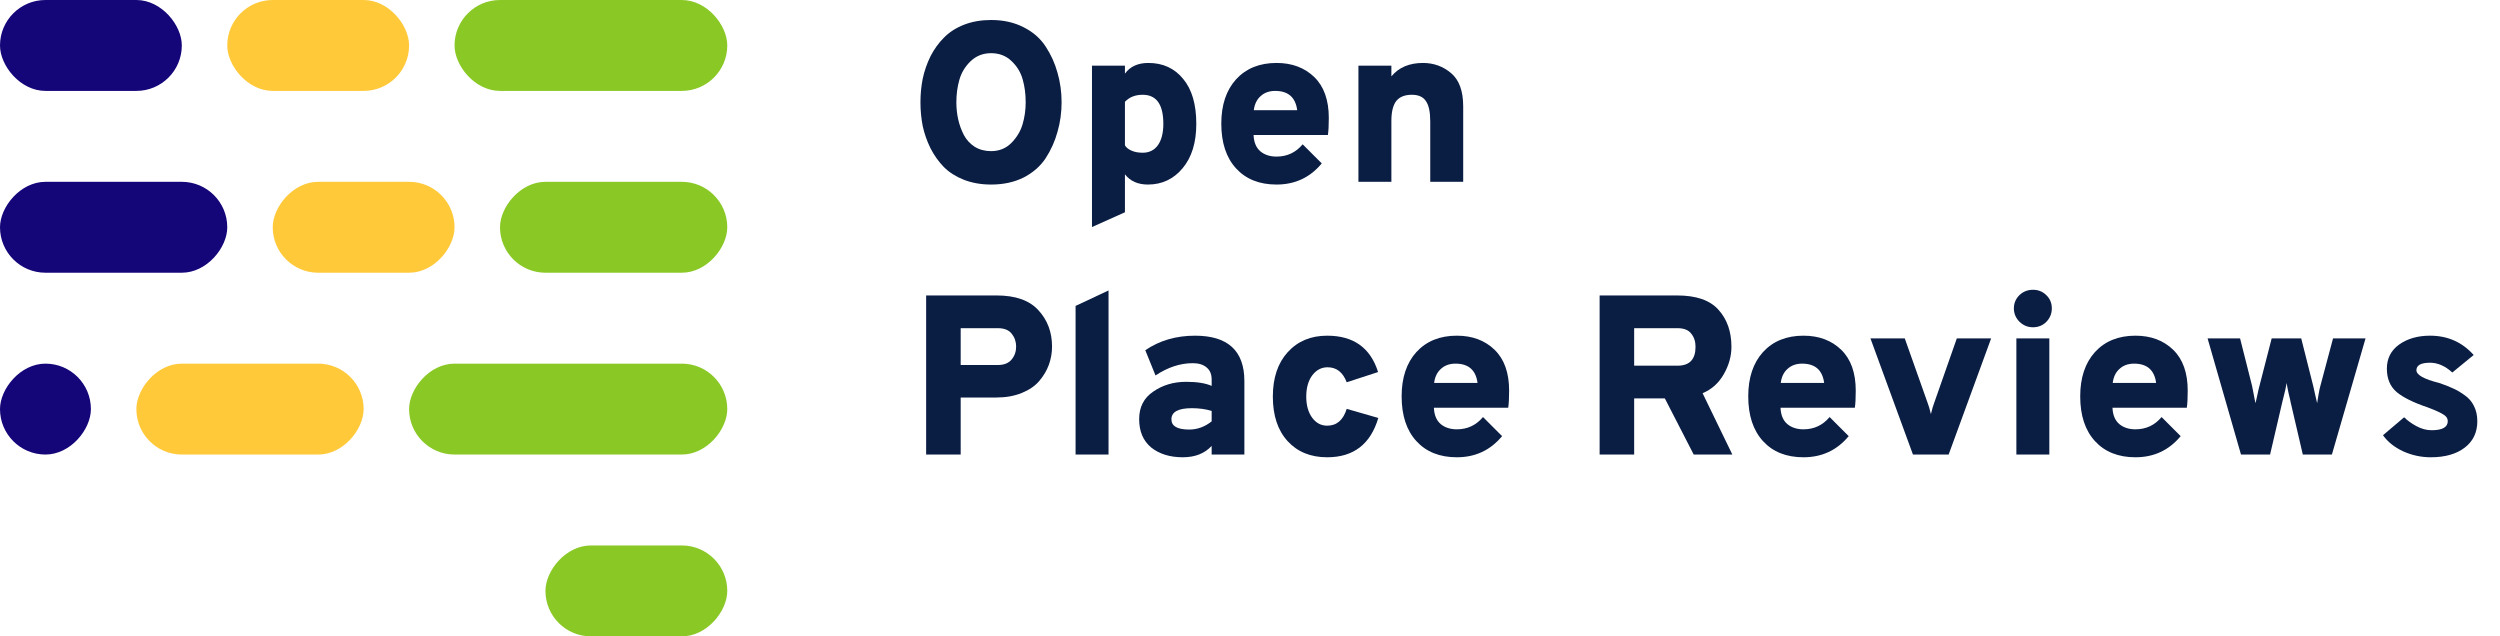 <svg width="275" height="70" viewBox="0 0 275 70" fill="none" xmlns="http://www.w3.org/2000/svg">
<g clip-path="url(#clip0)">
<rect width="20" height="10" rx="5" transform="matrix(-1 0 0 1 80 60)" fill="#8AC826"/>
<rect width="20" height="10" rx="5" fill="#140579"/>
<rect x="25" width="20" height="10" rx="5" fill="#FFC93A"/>
<rect x="50" width="30" height="10" rx="5" fill="#8AC826"/>
<rect width="25" height="10" rx="5" transform="matrix(-1 0 0 1 80 20)" fill="#8AC826"/>
<rect width="20" height="10" rx="5" transform="matrix(-1 0 0 1 50 20)" fill="#FFC93A"/>
<rect width="25" height="10" rx="5" transform="matrix(-1 0 0 1 25 20)" fill="#140579"/>
<rect width="35" height="10" rx="5" transform="matrix(-1 0 0 1 80 40)" fill="#8AC826"/>
<rect width="25" height="10" rx="5" transform="matrix(-1 0 0 1 40 40)" fill="#FFC93A"/>
<rect width="10" height="10" rx="5" transform="matrix(-1 0 0 1 10 40)" fill="#140579"/>
<path d="M109.025 20.3C107.925 20.3 106.925 20.125 106.025 19.775C105.142 19.425 104.408 18.958 103.825 18.375C103.242 17.775 102.75 17.083 102.35 16.3C101.967 15.517 101.683 14.708 101.5 13.875C101.333 13.025 101.25 12.15 101.25 11.25C101.25 10.35 101.333 9.483 101.5 8.65C101.683 7.8 101.967 6.983 102.35 6.2C102.75 5.417 103.242 4.733 103.825 4.15C104.408 3.55 105.142 3.075 106.025 2.725C106.925 2.375 107.925 2.2 109.025 2.2C110.375 2.2 111.567 2.467 112.6 3C113.633 3.517 114.442 4.225 115.025 5.125C115.608 6.008 116.042 6.967 116.325 8C116.625 9.033 116.775 10.117 116.775 11.25C116.775 12.383 116.625 13.467 116.325 14.5C116.042 15.533 115.608 16.5 115.025 17.4C114.442 18.283 113.633 18.992 112.6 19.525C111.567 20.042 110.375 20.3 109.025 20.3ZM109.025 16.625C109.892 16.625 110.625 16.333 111.225 15.75C111.825 15.15 112.242 14.467 112.475 13.7C112.708 12.917 112.825 12.1 112.825 11.25C112.825 10.35 112.717 9.517 112.5 8.75C112.283 7.967 111.875 7.292 111.275 6.725C110.675 6.142 109.925 5.85 109.025 5.85C108.125 5.85 107.367 6.15 106.75 6.75C106.15 7.333 105.742 8.017 105.525 8.8C105.308 9.567 105.2 10.383 105.2 11.25C105.2 11.9 105.267 12.525 105.4 13.125C105.533 13.725 105.742 14.3 106.025 14.85C106.308 15.383 106.708 15.817 107.225 16.15C107.742 16.467 108.342 16.625 109.025 16.625Z" fill="#0A1D43"/>
<path d="M126.268 20.3C125.168 20.3 124.326 19.925 123.743 19.175V23.35L120.118 24.975V7.225H123.743V8.1C124.31 7.317 125.168 6.925 126.318 6.925C127.918 6.925 129.193 7.508 130.143 8.675C131.11 9.825 131.593 11.475 131.593 13.625C131.593 15.675 131.093 17.3 130.093 18.5C129.093 19.7 127.818 20.3 126.268 20.3ZM125.693 16.8C126.41 16.8 126.968 16.525 127.368 15.975C127.768 15.408 127.968 14.625 127.968 13.625C127.968 11.492 127.21 10.425 125.693 10.425C124.876 10.425 124.226 10.683 123.743 11.2V15.975C123.843 16.192 124.068 16.383 124.418 16.55C124.768 16.717 125.193 16.8 125.693 16.8Z" fill="#0A1D43"/>
<path d="M140.418 20.3C138.534 20.3 137.051 19.708 135.968 18.525C134.884 17.342 134.343 15.7 134.343 13.6C134.343 11.55 134.884 9.925 135.968 8.725C137.068 7.525 138.551 6.925 140.418 6.925C142.118 6.925 143.501 7.442 144.568 8.475C145.634 9.508 146.168 11.008 146.168 12.975C146.168 13.792 146.134 14.417 146.068 14.85H137.893C137.926 15.65 138.176 16.25 138.643 16.65C139.109 17.033 139.701 17.225 140.418 17.225C141.584 17.225 142.543 16.775 143.293 15.875L145.393 17.975C144.109 19.525 142.451 20.3 140.418 20.3ZM137.918 12.125H142.693C142.509 10.708 141.701 10 140.268 10C139.618 10 139.084 10.192 138.668 10.575C138.251 10.942 138.001 11.458 137.918 12.125Z" fill="#0A1D43"/>
<path d="M157.327 20V13.35C157.327 12.317 157.168 11.575 156.852 11.125C156.552 10.658 156.035 10.425 155.302 10.425C154.518 10.425 153.943 10.658 153.577 11.125C153.227 11.592 153.052 12.317 153.052 13.3V20H149.427V7.225H153.052V8.4C153.868 7.417 155.027 6.925 156.527 6.925C157.71 6.925 158.743 7.3 159.627 8.05C160.51 8.8 160.952 10.017 160.952 11.7V20H157.327Z" fill="#0A1D43"/>
<path d="M101.875 50V32.5H109.625C111.708 32.5 113.242 33.042 114.225 34.125C115.225 35.208 115.725 36.542 115.725 38.125C115.725 38.808 115.608 39.475 115.375 40.125C115.142 40.758 114.792 41.35 114.325 41.9C113.858 42.45 113.217 42.892 112.4 43.225C111.583 43.558 110.658 43.725 109.625 43.725H105.675V50H101.875ZM109.775 40.15C110.442 40.15 110.942 39.95 111.275 39.55C111.608 39.15 111.775 38.675 111.775 38.125C111.775 37.592 111.617 37.125 111.3 36.725C110.983 36.308 110.475 36.1 109.775 36.1H105.675V40.15H109.775Z" fill="#0A1D43"/>
<path d="M118.314 50V33.65L121.939 31.95V50H118.314Z" fill="#0A1D43"/>
<path d="M133.282 50V49.05C132.515 49.883 131.457 50.3 130.107 50.3C128.69 50.3 127.532 49.942 126.632 49.225C125.748 48.492 125.307 47.45 125.307 46.1C125.307 44.783 125.823 43.775 126.857 43.075C127.89 42.358 129.098 42 130.482 42C131.682 42 132.615 42.15 133.282 42.45V41.75C133.282 41.167 133.098 40.725 132.732 40.425C132.365 40.108 131.857 39.95 131.207 39.95C129.823 39.95 128.457 40.4 127.107 41.3L125.982 38.525C127.548 37.458 129.373 36.925 131.457 36.925C135.073 36.925 136.882 38.592 136.882 41.925V50H133.282ZM130.807 47.25C131.707 47.25 132.532 46.95 133.282 46.35V45.2C132.615 45 131.89 44.9 131.107 44.9C129.607 44.9 128.857 45.308 128.857 46.125C128.857 46.875 129.507 47.25 130.807 47.25Z" fill="#0A1D43"/>
<path d="M145.988 50.3C144.171 50.3 142.721 49.708 141.638 48.525C140.554 47.342 140.013 45.708 140.013 43.625C140.013 41.575 140.554 39.95 141.638 38.75C142.738 37.533 144.188 36.925 145.988 36.925C148.888 36.925 150.754 38.258 151.588 40.925L148.138 42.05C147.721 40.95 147.021 40.4 146.038 40.4C145.354 40.4 144.788 40.7 144.338 41.3C143.904 41.9 143.688 42.675 143.688 43.625C143.688 44.575 143.904 45.35 144.338 45.95C144.771 46.533 145.321 46.825 145.988 46.825C147.038 46.825 147.754 46.208 148.138 44.975L151.613 45.975C150.763 48.858 148.888 50.3 145.988 50.3Z" fill="#0A1D43"/>
<path d="M160.254 50.3C158.37 50.3 156.887 49.708 155.804 48.525C154.72 47.342 154.179 45.7 154.179 43.6C154.179 41.55 154.72 39.925 155.804 38.725C156.904 37.525 158.387 36.925 160.254 36.925C161.954 36.925 163.337 37.442 164.404 38.475C165.47 39.508 166.004 41.008 166.004 42.975C166.004 43.792 165.97 44.417 165.904 44.85H157.729C157.762 45.65 158.012 46.25 158.479 46.65C158.945 47.033 159.537 47.225 160.254 47.225C161.42 47.225 162.379 46.775 163.129 45.875L165.229 47.975C163.945 49.525 162.287 50.3 160.254 50.3ZM157.754 42.125H162.529C162.345 40.708 161.537 40 160.104 40C159.454 40 158.92 40.192 158.504 40.575C158.087 40.942 157.837 41.458 157.754 42.125Z" fill="#0A1D43"/>
<path d="M175.958 50V32.5H184.483C186.583 32.5 188.1 33.025 189.033 34.075C189.983 35.125 190.458 36.483 190.458 38.15C190.458 39.183 190.175 40.192 189.608 41.175C189.041 42.158 188.266 42.85 187.283 43.25L190.558 50H186.308L183.133 43.825H179.758V50H175.958ZM179.758 40.225H184.533C185.85 40.225 186.508 39.533 186.508 38.15C186.508 37.567 186.35 37.083 186.033 36.7C185.733 36.3 185.233 36.1 184.533 36.1H179.758V40.225Z" fill="#0A1D43"/>
<path d="M198.382 50.3C196.498 50.3 195.015 49.708 193.932 48.525C192.848 47.342 192.307 45.7 192.307 43.6C192.307 41.55 192.848 39.925 193.932 38.725C195.032 37.525 196.515 36.925 198.382 36.925C200.082 36.925 201.465 37.442 202.532 38.475C203.598 39.508 204.132 41.008 204.132 42.975C204.132 43.792 204.098 44.417 204.032 44.85H195.857C195.89 45.65 196.14 46.25 196.607 46.65C197.073 47.033 197.665 47.225 198.382 47.225C199.548 47.225 200.507 46.775 201.257 45.875L203.357 47.975C202.073 49.525 200.415 50.3 198.382 50.3ZM195.882 42.125H200.657C200.473 40.708 199.665 40 198.232 40C197.582 40 197.048 40.192 196.632 40.575C196.215 40.942 195.965 41.458 195.882 42.125Z" fill="#0A1D43"/>
<path d="M210.425 50L205.75 37.225H209.525L212.05 44.35C212.15 44.6 212.267 45 212.4 45.55C212.533 45 212.65 44.6 212.75 44.35L215.25 37.225H219.025L214.35 50H210.425Z" fill="#0A1D43"/>
<path d="M223.626 36C223.06 36 222.568 35.8 222.151 35.4C221.735 34.983 221.526 34.492 221.526 33.925C221.526 33.358 221.726 32.875 222.126 32.475C222.543 32.075 223.043 31.875 223.626 31.875C224.21 31.875 224.701 32.075 225.101 32.475C225.501 32.858 225.701 33.342 225.701 33.925C225.701 34.492 225.501 34.983 225.101 35.4C224.701 35.8 224.21 36 223.626 36ZM221.801 50V37.225H225.426V50H221.801Z" fill="#0A1D43"/>
<path d="M234.898 50.3C233.015 50.3 231.532 49.708 230.448 48.525C229.365 47.342 228.823 45.7 228.823 43.6C228.823 41.55 229.365 39.925 230.448 38.725C231.548 37.525 233.032 36.925 234.898 36.925C236.598 36.925 237.982 37.442 239.048 38.475C240.115 39.508 240.648 41.008 240.648 42.975C240.648 43.792 240.615 44.417 240.548 44.85H232.373C232.407 45.65 232.657 46.25 233.123 46.65C233.59 47.033 234.182 47.225 234.898 47.225C236.065 47.225 237.023 46.775 237.773 45.875L239.873 47.975C238.59 49.525 236.932 50.3 234.898 50.3ZM232.398 42.125H237.173C236.99 40.708 236.182 40 234.748 40C234.098 40 233.565 40.192 233.148 40.575C232.732 40.942 232.482 41.458 232.398 42.125Z" fill="#0A1D43"/>
<path d="M246.509 50L242.834 37.225H246.409L247.734 42.475C247.767 42.608 247.826 42.908 247.909 43.375C247.992 43.842 248.059 44.167 248.109 44.35C248.142 44.233 248.209 43.933 248.309 43.45C248.409 42.967 248.484 42.642 248.534 42.475L249.884 37.225H253.134L254.459 42.475C254.492 42.608 254.559 42.908 254.659 43.375C254.759 43.842 254.834 44.167 254.884 44.35C254.917 44.2 254.967 43.892 255.034 43.425C255.117 42.942 255.184 42.625 255.234 42.475L256.634 37.225H260.209L256.509 50H253.309L251.959 44.2C251.959 44.15 251.892 43.858 251.759 43.325C251.642 42.792 251.567 42.392 251.534 42.125C251.501 42.325 251.451 42.575 251.384 42.875C251.317 43.158 251.251 43.433 251.184 43.7C251.117 43.967 251.076 44.133 251.059 44.2L249.709 50H246.509Z" fill="#0A1D43"/>
<path d="M267.38 50.3C266.33 50.3 265.322 50.083 264.355 49.65C263.388 49.2 262.647 48.608 262.13 47.875L264.455 45.9C264.805 46.25 265.255 46.575 265.805 46.875C266.355 47.175 266.913 47.325 267.48 47.325C268.663 47.325 269.255 46.992 269.255 46.325C269.255 46.025 269.097 45.783 268.78 45.6C268.48 45.4 267.913 45.142 267.08 44.825C265.497 44.292 264.347 43.725 263.63 43.125C262.913 42.508 262.555 41.65 262.555 40.55C262.555 39.433 263.005 38.55 263.905 37.9C264.822 37.25 265.955 36.925 267.305 36.925C269.238 36.925 270.838 37.633 272.105 39.05L269.755 40.975C268.972 40.258 268.155 39.9 267.305 39.9C266.305 39.9 265.805 40.175 265.805 40.725C265.805 41.242 266.638 41.708 268.305 42.125C268.905 42.325 269.397 42.517 269.78 42.7C270.18 42.867 270.613 43.117 271.08 43.45C271.547 43.767 271.897 44.167 272.13 44.65C272.38 45.133 272.505 45.692 272.505 46.325C272.505 47.575 272.038 48.55 271.105 49.25C270.188 49.95 268.947 50.3 267.38 50.3Z" fill="#0A1D43"/>
</g>
<defs>
<clipPath id="clip0">
<rect width="275" height="70" fill="white"/>
</clipPath>
</defs>
</svg>
